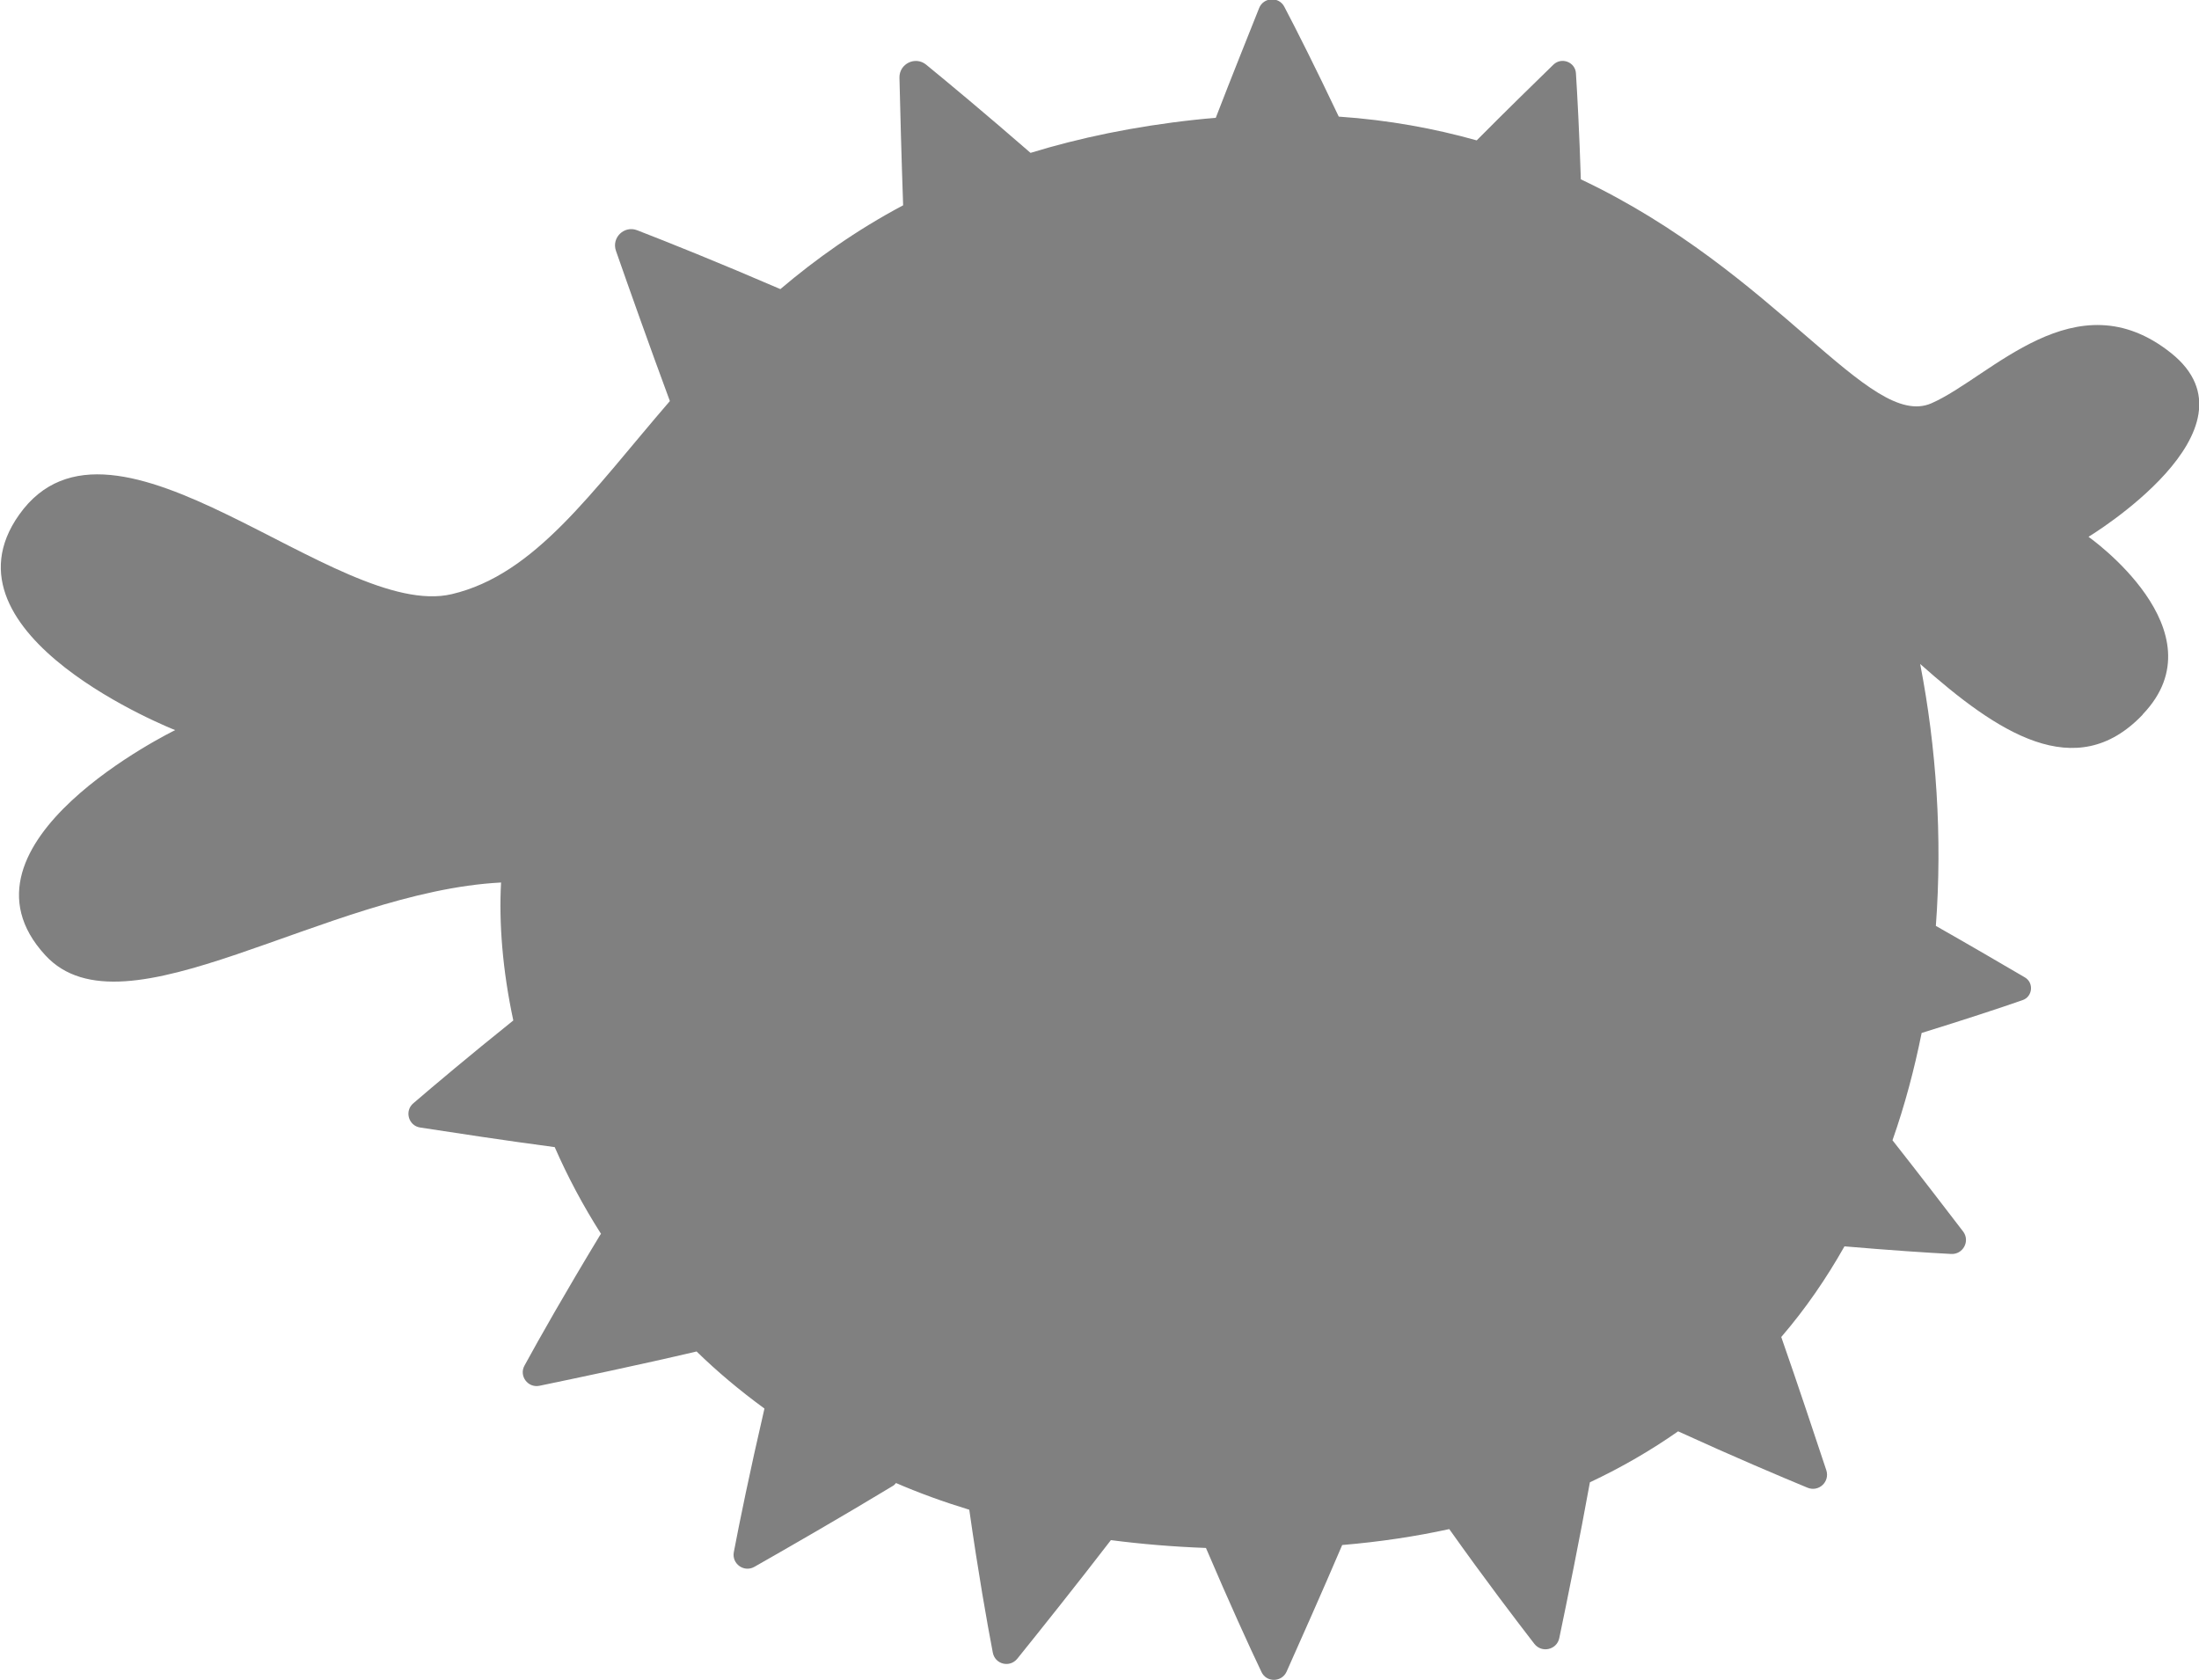 <?xml version="1.0" encoding="UTF-8"?>
<svg id="Layer_2" data-name="Layer 2" xmlns="http://www.w3.org/2000/svg" viewBox="0 0 89.75 68.58">
  <defs>
    <style>
      .cls-1 {
        fill: #808080;
      }
    </style>
  </defs>
  <g id="Layer_1-2" data-name="Layer 1">
    <path class="cls-1" d="M87.44,29.18c-2.72,2.84-5.91,.73-9.07-2.08,.66,3.4,.91,7.06,.64,10.69,1.39,.79,2.76,1.59,3.63,2.1,.38,.22,.32,.79-.09,.93-.89,.31-2.31,.78-4.12,1.34-.3,1.49-.69,2.96-1.19,4.38,1.11,1.41,2.19,2.82,2.88,3.72,.3,.39,0,.95-.49,.92-.97-.05-2.47-.15-4.35-.31-.74,1.31-1.59,2.55-2.58,3.7,.7,2,1.41,4.15,1.84,5.44,.15,.47-.31,.9-.77,.71-1.11-.46-2.96-1.24-5.28-2.3-1.1,.77-2.3,1.47-3.6,2.08-.41,2.27-.94,4.88-1.25,6.36-.1,.48-.72,.62-1.02,.23-.74-.96-1.98-2.58-3.47-4.68-1.37,.3-2.83,.52-4.37,.65-.82,1.92-1.73,3.96-2.27,5.17-.2,.44-.83,.45-1.03,0-.5-1.05-1.3-2.8-2.26-5.05-1.35-.05-2.65-.16-3.88-.32-1.36,1.77-2.91,3.71-3.82,4.84-.31,.38-.91,.23-1-.25-.23-1.2-.59-3.23-.96-5.83-1.05-.32-2.04-.68-2.99-1.09-.04,.05-.09,.1-.15,.13-1.98,1.2-4.31,2.54-5.63,3.29-.42,.24-.93-.12-.84-.6,.23-1.21,.65-3.27,1.25-5.86-1-.73-1.93-1.51-2.77-2.33-.01,0-.02,.01-.04,.01-2.25,.53-4.88,1.08-6.37,1.39-.48,.1-.85-.41-.61-.83,.6-1.1,1.66-2.97,3.07-5.3,.02-.03,.03-.05,.05-.07-.74-1.16-1.37-2.35-1.89-3.54-2.04-.27-4.19-.6-5.49-.8-.48-.07-.65-.68-.28-.99,.85-.73,2.26-1.92,4.08-3.38-.44-2.05-.59-3.98-.5-5.63-7.19,.37-15.39,6.46-18.6,2.97-4.21-4.57,5.3-9.19,5.3-9.19,0,0-9.86-3.87-6.37-8.79,3.84-5.42,12.97,4.35,17.66,3.24,3.4-.8,5.69-4.16,8.9-7.88-.84-2.27-1.69-4.67-2.2-6.13-.19-.54,.34-1.05,.87-.84,1.24,.48,3.29,1.3,5.84,2.4,1.45-1.23,3.09-2.4,5.01-3.42-.07-2-.12-3.95-.15-5.21-.01-.57,.65-.89,1.09-.53,.94,.77,2.42,2,4.26,3.6,1.99-.61,4.22-1.08,6.71-1.35,.29-.03,.57-.06,.85-.08,.66-1.71,1.34-3.4,1.77-4.48,.18-.45,.81-.48,1.03-.05,.5,.95,1.28,2.5,2.22,4.48,2.05,.14,3.92,.49,5.63,.97,1.18-1.19,2.37-2.35,3.13-3.09,.33-.32,.89-.11,.92,.35,.06,.95,.14,2.44,.2,4.33,8.04,3.8,11.77,10.25,14.31,9.14,2.42-1.06,5.88-5.16,9.78-2.05,3.9,3.11-3.37,7.5-3.37,7.5,0,0,5.47,3.84,2.22,7.24Z"/>
  </g>
</svg>